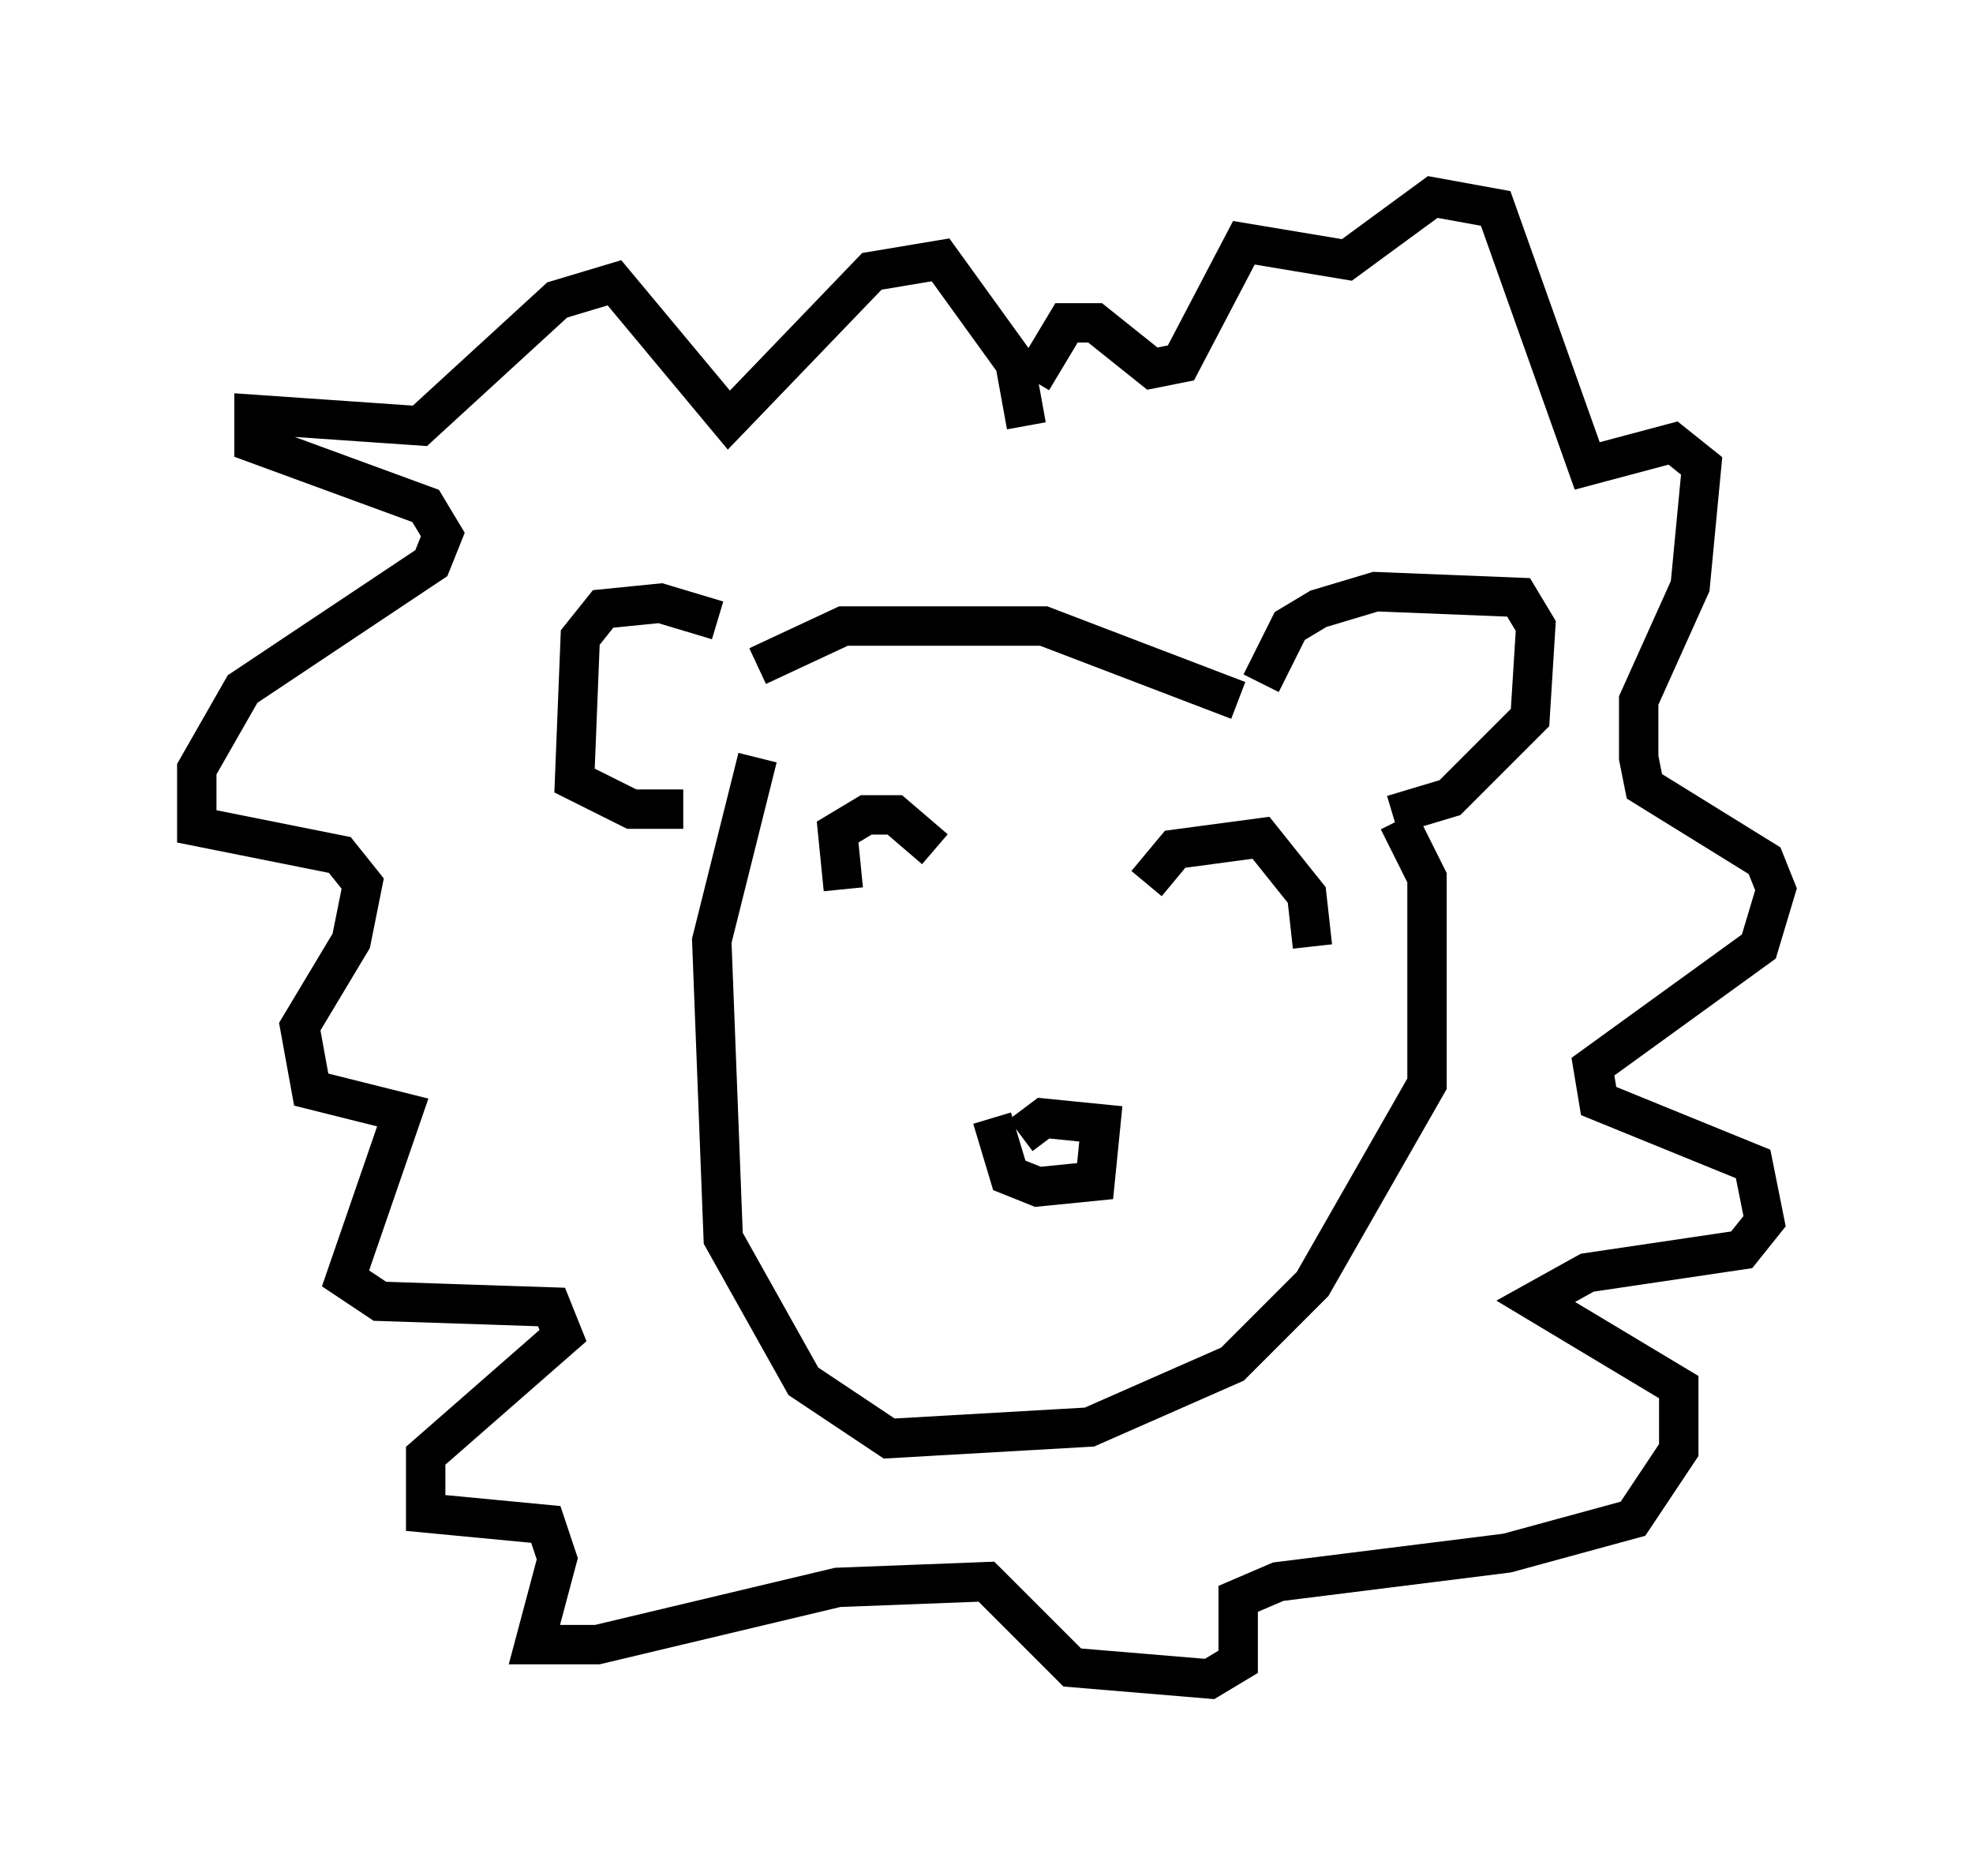 <?xml version="1.0" encoding="utf-8" ?>
<svg baseProfile="full" height="47.62" version="1.1" width="50.089" xmlns="http://www.w3.org/2000/svg" xmlns:ev="http://www.w3.org/2001/xml-events" xmlns:xlink="http://www.w3.org/1999/xlink"><defs /><rect fill="white" height="47.62" width="50.089" x="0" y="0" /><path d="M18.218, 16.475 m0.0, -0.726 l-1.453, -0.436 -1.453, 0.145 l-0.581, 0.726 -0.145, 3.631 l1.453, 0.726 1.307, 0.0 m1.888, -3.631 l2.179, -1.017 5.084, 0.0 l4.939, 1.888 m0.581, -0.436 l0.726, -1.453 0.726, -0.436 l1.453, -0.436 3.631, 0.145 l0.436, 0.726 -0.145, 2.324 l-2.034, 2.034 -1.453, 0.436 m0.145, 0.145 l0.726, 1.453 0.0, 5.229 l-2.905, 5.084 -2.034, 2.034 l-3.631, 1.598 -5.084, 0.291 l-2.179, -1.453 -2.034, -3.631 l-0.291, -7.553 1.162, -4.648 m5.955, 9.151 l0.436, 1.453 0.726, 0.291 l1.453, -0.145 0.145, -1.453 l-1.453, -0.145 -0.581, 0.436 m-4.503, -6.246 l-0.145, -1.453 0.726, -0.436 l0.726, 0.0 1.017, 0.872 m5.374, 0.872 l0.726, -0.872 2.179, -0.291 l1.162, 1.453 0.145, 1.307 m-7.263, -13.218 l-0.291, -1.598 -1.888, -2.615 l-1.743, 0.291 -3.631, 3.777 l-2.905, -3.486 -1.453, 0.436 l-3.486, 3.196 -4.212, -0.291 l0.0, 0.726 4.358, 1.598 l0.436, 0.726 -0.291, 0.726 l-4.793, 3.196 -1.162, 2.034 l0.0, 1.453 3.631, 0.726 l0.581, 0.726 -0.291, 1.453 l-1.307, 2.179 0.291, 1.598 l2.324, 0.581 -1.453, 4.212 l0.872, 0.581 4.358, 0.145 l0.291, 0.726 -3.486, 3.05 l0.0, 1.453 3.05, 0.291 l0.291, 0.872 -0.581, 2.179 l1.598, 0.0 6.101, -1.453 l3.777, -0.145 2.179, 2.179 l3.486, 0.291 0.726, -0.436 l0.0, -1.598 1.017, -0.436 l5.81, -0.726 3.196, -0.872 l1.162, -1.743 0.0, -1.598 l-3.631, -2.179 1.307, -0.726 l3.922, -0.581 0.581, -0.726 l-0.291, -1.453 -3.922, -1.598 l-0.145, -0.872 4.212, -3.05 l0.436, -1.453 -0.291, -0.726 l-3.05, -1.888 -0.145, -0.726 l0.0, -1.453 1.307, -2.905 l0.291, -3.05 -0.726, -0.581 l-2.179, 0.581 -2.324, -6.536 l-1.598, -0.291 -2.179, 1.598 l-2.615, -0.436 -1.598, 3.05 l-0.726, 0.145 -1.453, -1.162 l-0.726, 0.0 -0.872, 1.453 " fill="none" stroke="black" stroke-width="1" /></svg>
